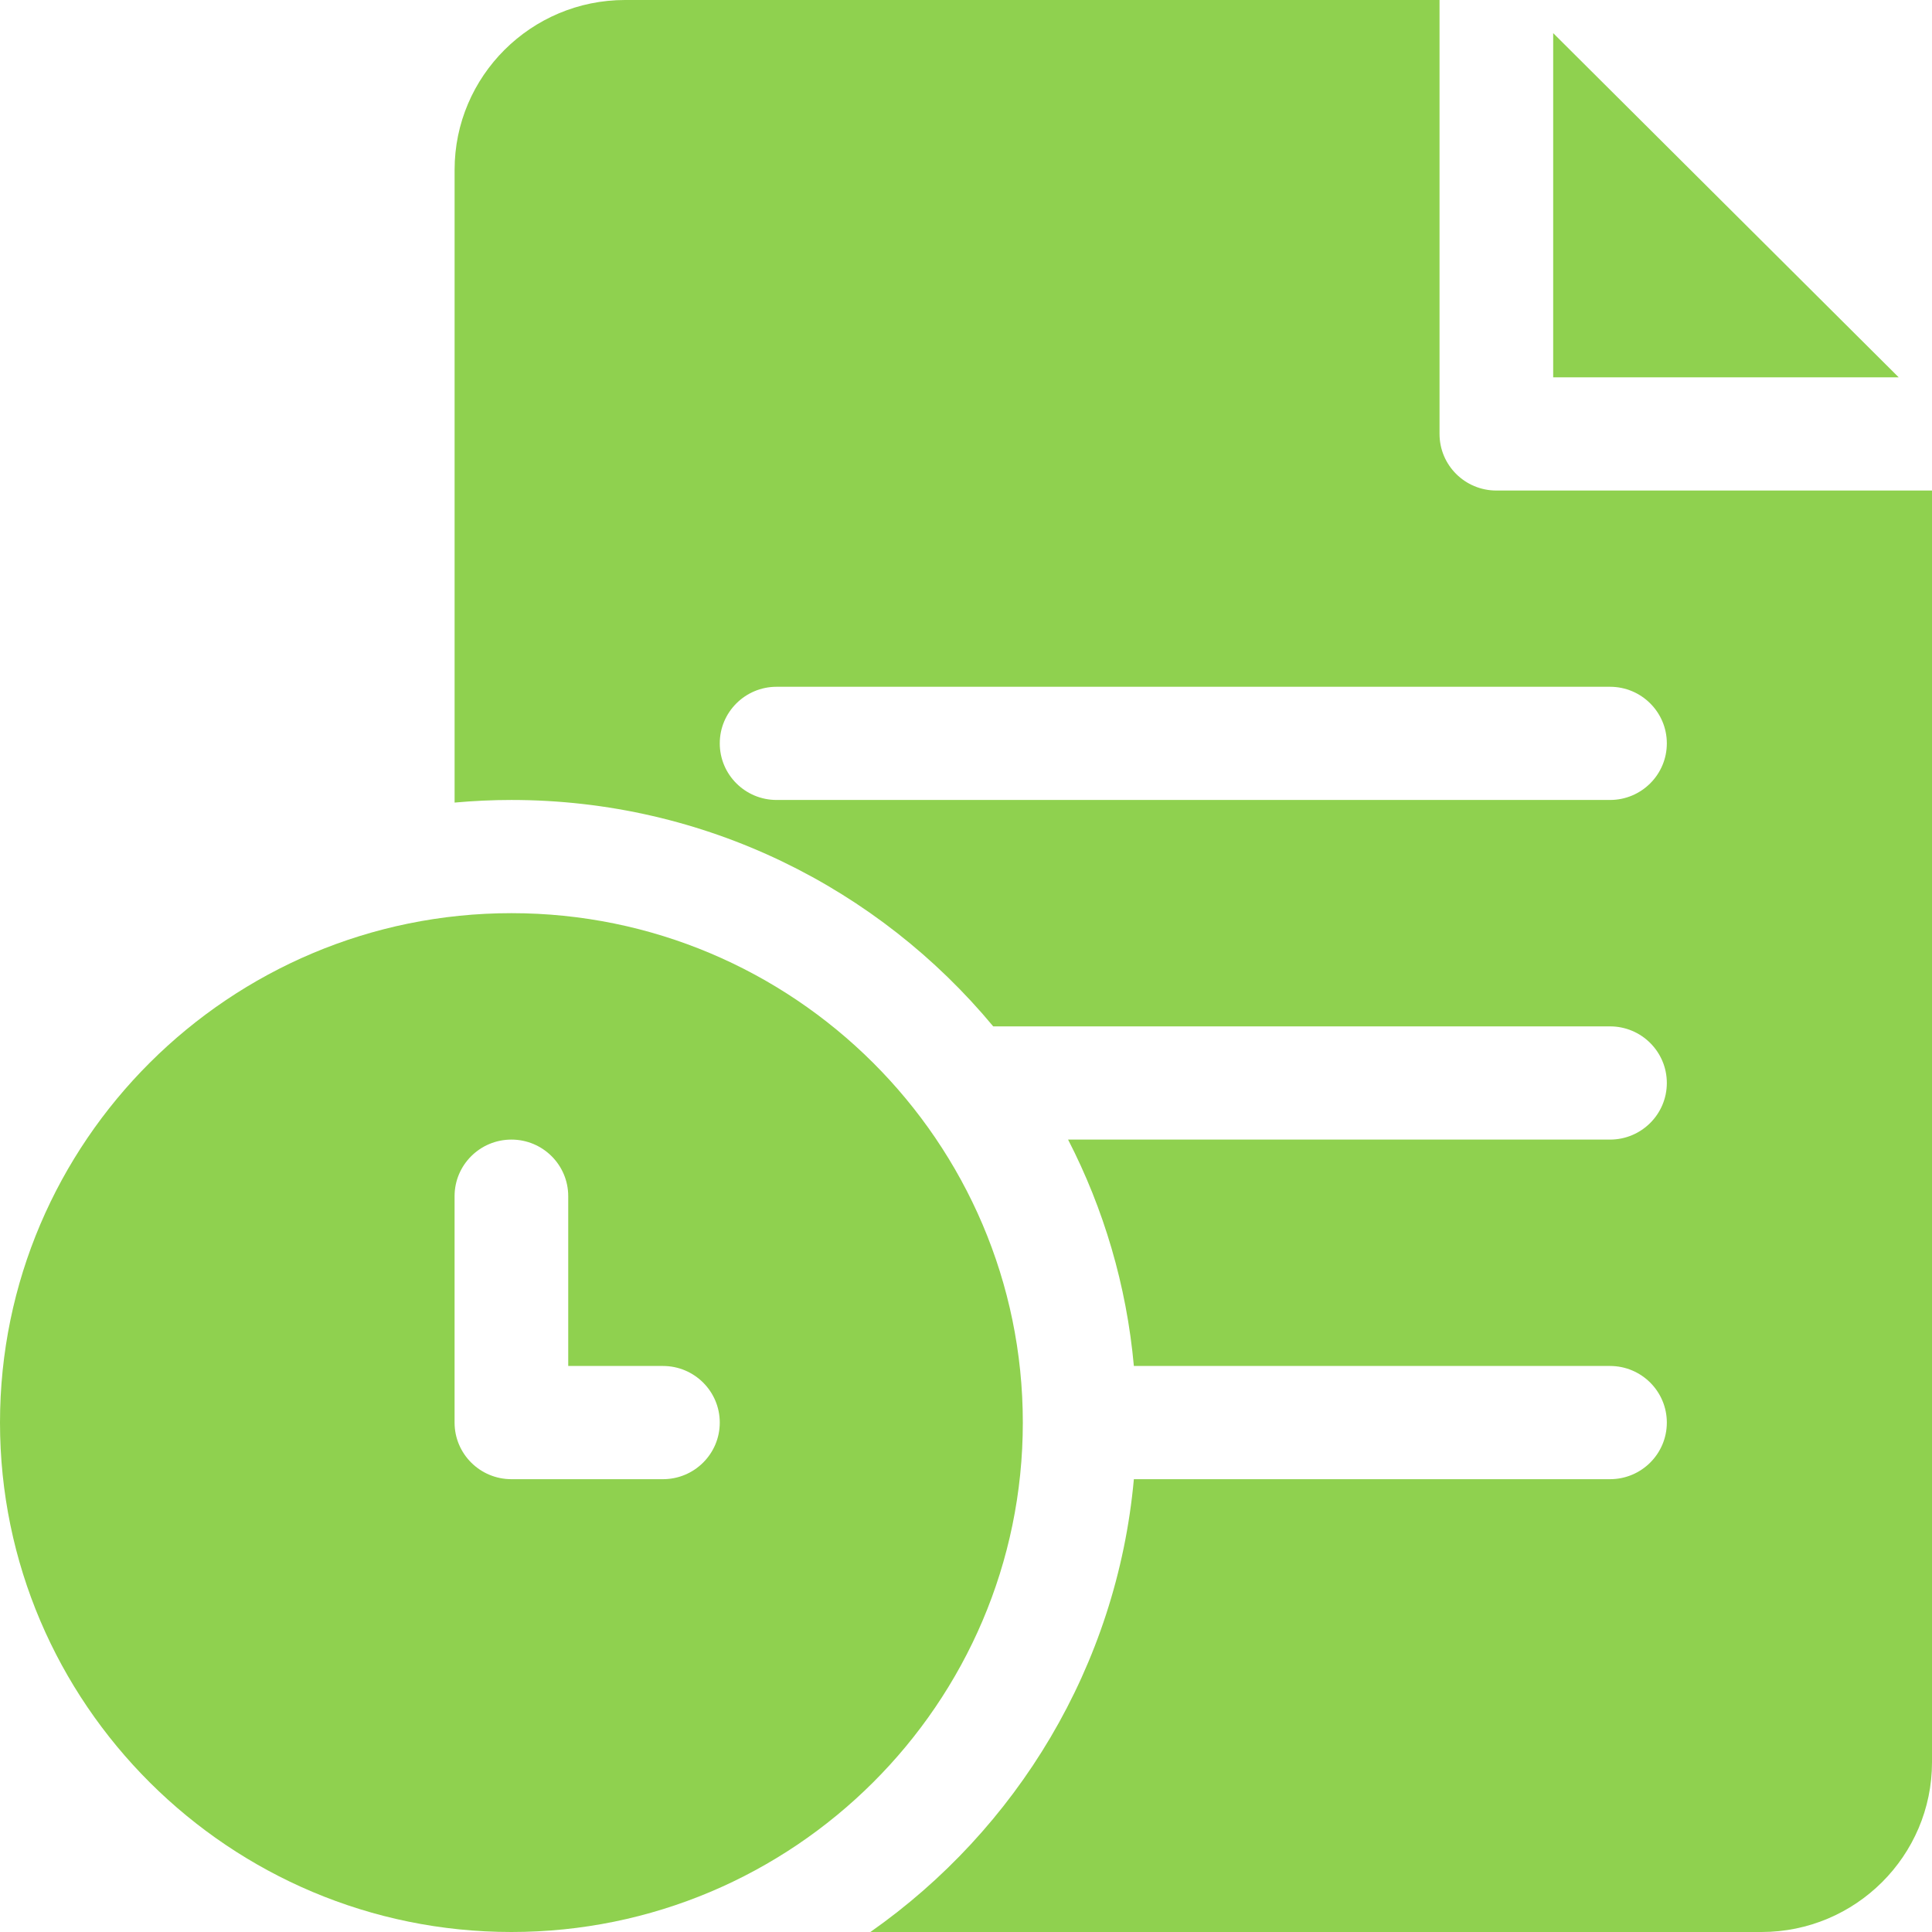 <svg width="80" height="80" viewBox="0 0 80 80" fill="none" xmlns="http://www.w3.org/2000/svg">
<path d="M64.314 1.372V15.625H78.622L64.314 1.372Z" fill="#8FD14F"/>
<path d="M61.961 20.312C60.661 20.312 59.608 19.263 59.608 17.969V0H25.883C21.99 0 18.824 3.154 18.824 7.031V33.233C19.599 33.163 20.383 33.125 21.177 33.125C29.197 33.125 36.376 36.778 41.127 42.5H66.667C67.966 42.5 69.02 43.549 69.02 44.844C69.02 46.138 67.966 47.188 66.667 47.188H44.227C45.698 50.046 46.647 53.213 46.951 56.562H66.667C67.966 56.562 69.02 57.612 69.02 58.906C69.02 60.201 67.966 61.25 66.667 61.25H46.951C46.247 68.99 42.095 75.754 36.041 80H72.941C76.834 80 80 76.846 80 72.969V20.312H61.961ZM66.667 33.125H32.157C30.858 33.125 29.804 32.076 29.804 30.781C29.804 29.487 30.858 28.438 32.157 28.438H66.667C67.966 28.438 69.02 29.487 69.02 30.781C69.02 32.076 67.966 33.125 66.667 33.125Z" fill="#8FD14F"/>
<path d="M21.177 37.812C9.5 37.812 0 47.275 0 58.906C0 70.537 9.5 80 21.177 80C32.853 80 42.353 70.537 42.353 58.906C42.353 47.275 32.853 37.812 21.177 37.812ZM27.451 61.25H21.177C19.877 61.25 18.823 60.201 18.823 58.906V49.531C18.823 48.237 19.877 47.188 21.177 47.188C22.476 47.188 23.529 48.237 23.529 49.531V56.562H27.451C28.75 56.562 29.804 57.612 29.804 58.906C29.804 60.201 28.75 61.25 27.451 61.25Z" fill="#8FD14F"/>
</svg>

